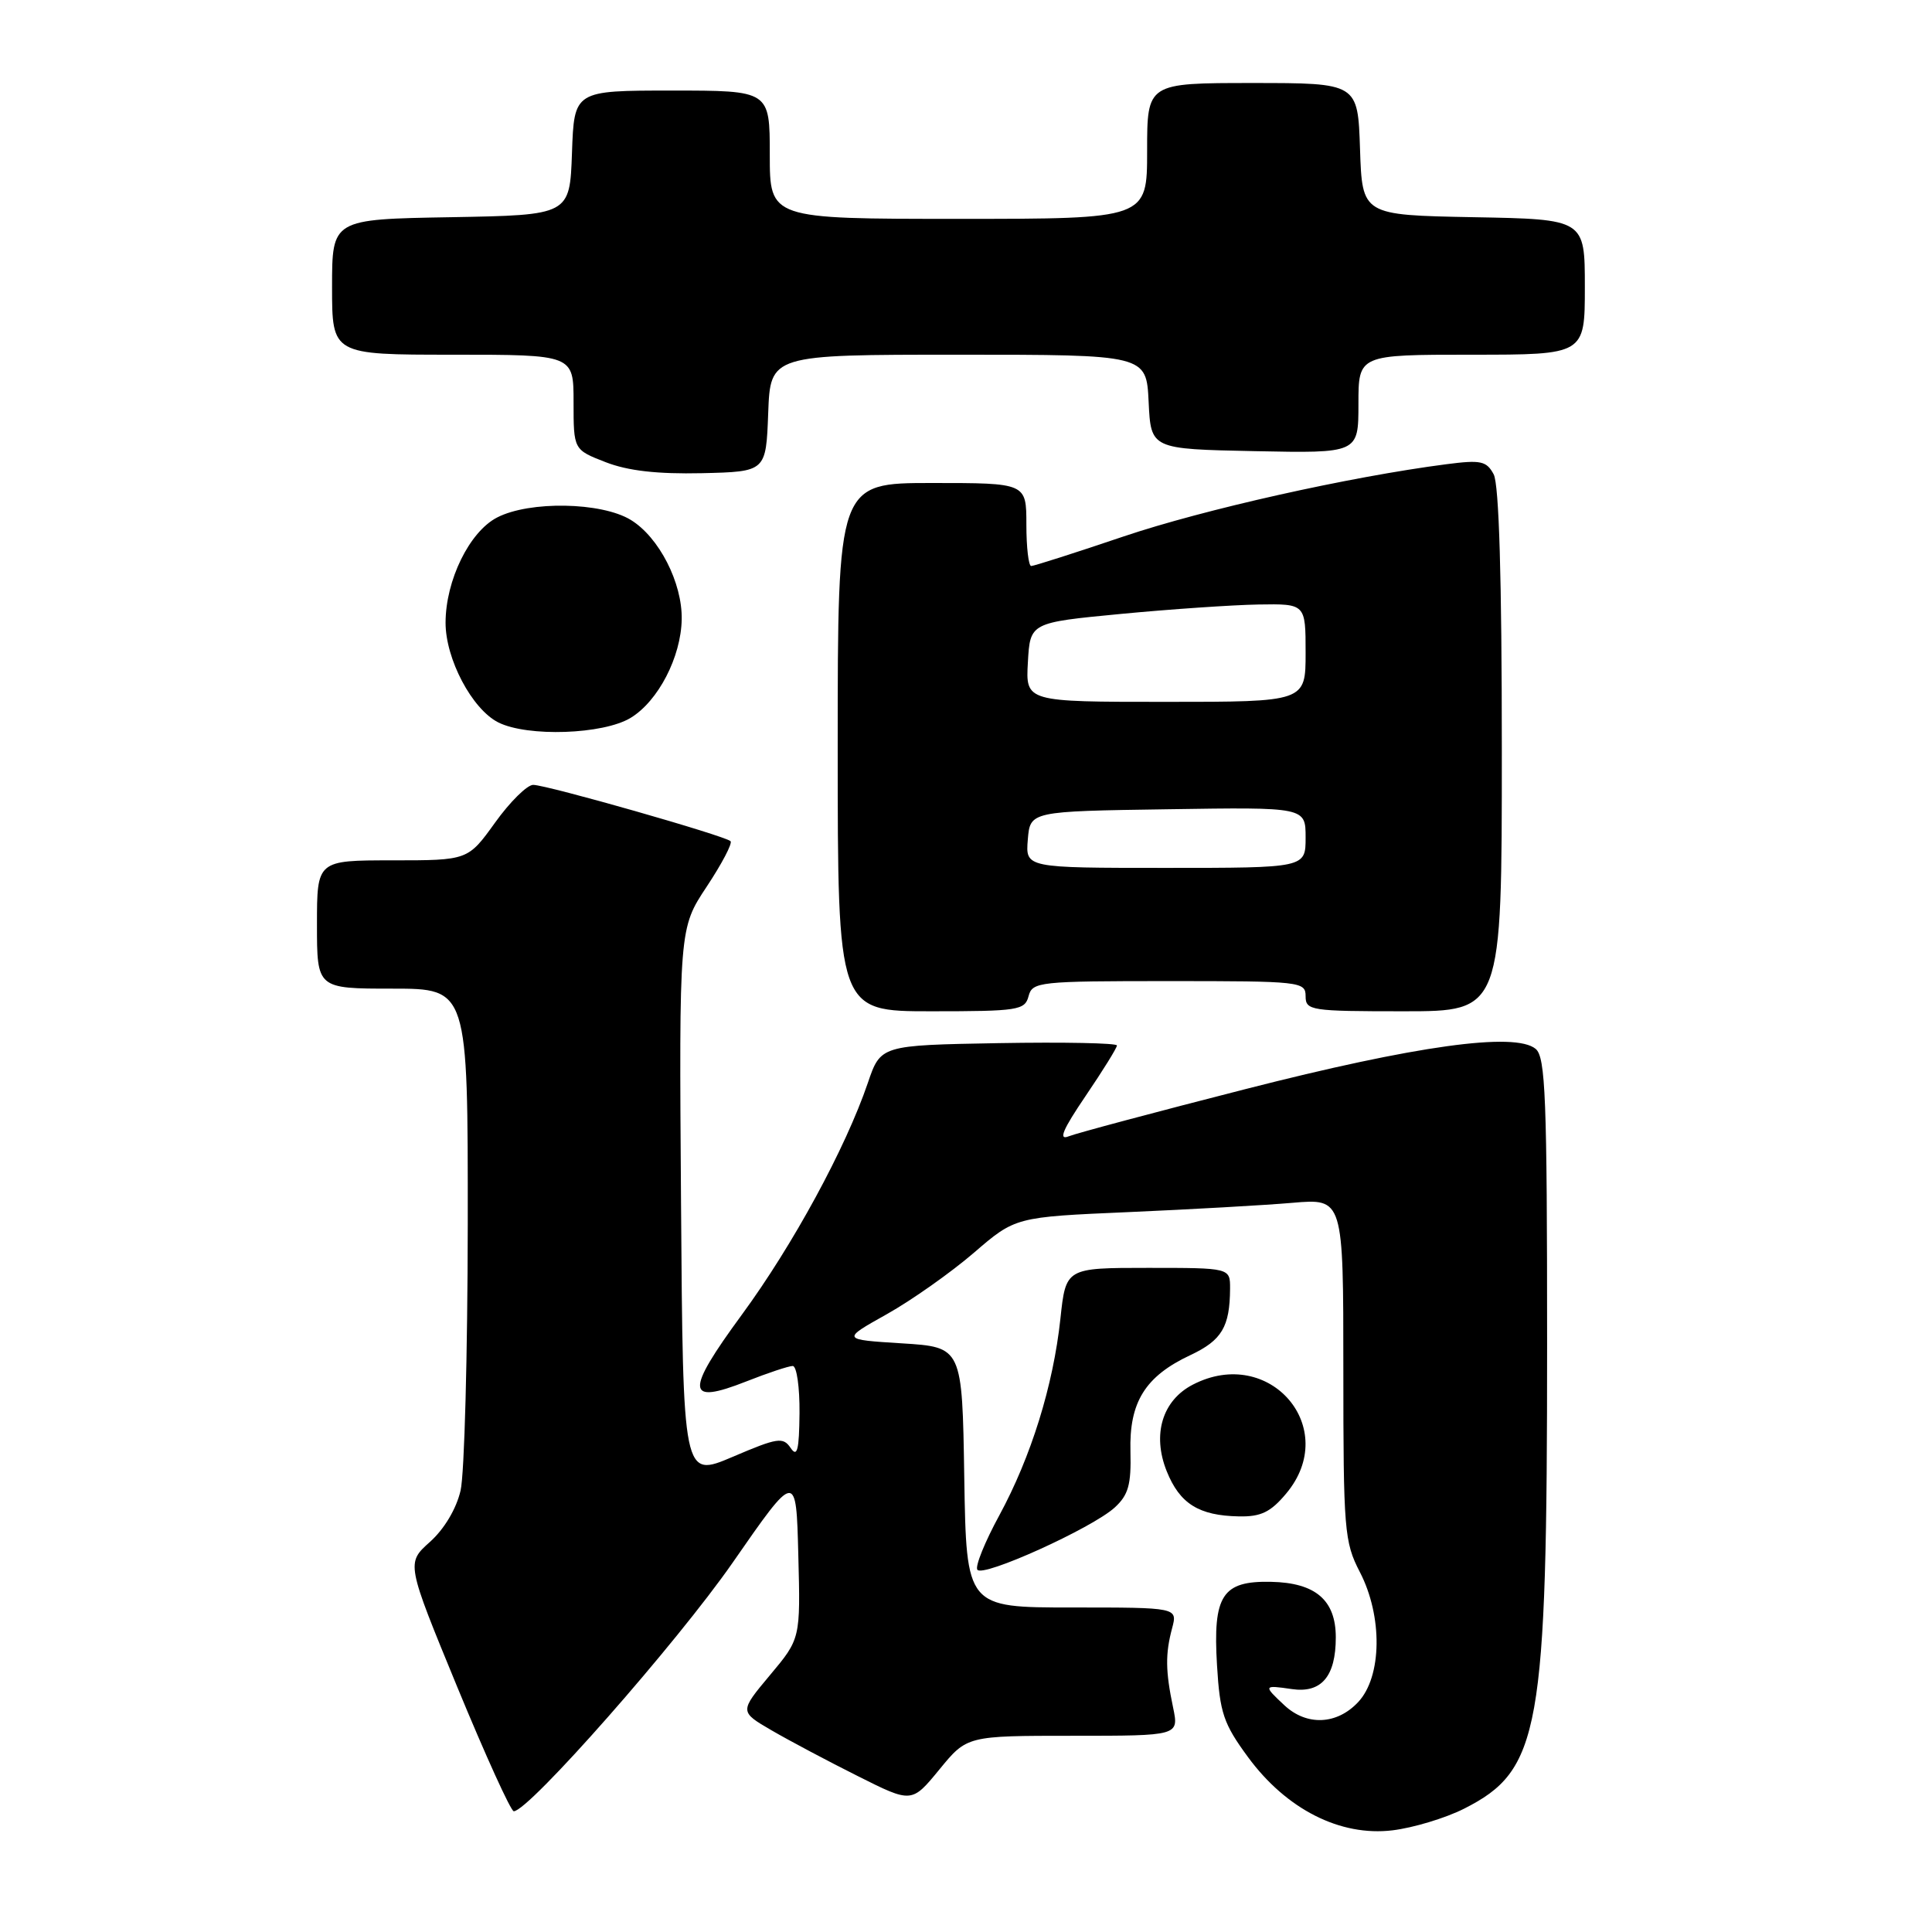 <?xml version="1.0" encoding="UTF-8" standalone="no"?>
<!DOCTYPE svg PUBLIC "-//W3C//DTD SVG 1.1//EN" "http://www.w3.org/Graphics/SVG/1.1/DTD/svg11.dtd" >
<svg xmlns="http://www.w3.org/2000/svg" xmlns:xlink="http://www.w3.org/1999/xlink" version="1.1" viewBox="0 0 256 256">
 <g >
 <path fill="currentColor"
d=" M 194.00 239.66 C 204.09 234.55 205.00 229.48 205.00 178.08 C 205.00 145.42 204.79 140.07 203.48 138.98 C 200.75 136.72 187.60 138.54 165.00 144.32 C 153.18 147.34 142.65 150.15 141.60 150.57 C 140.21 151.13 140.81 149.70 143.85 145.22 C 146.13 141.86 148.00 138.85 148.00 138.53 C 148.00 138.21 140.95 138.07 132.34 138.22 C 116.69 138.50 116.69 138.50 114.99 143.50 C 112.04 152.15 105.06 164.99 98.28 174.23 C 90.76 184.48 90.88 186.20 98.88 183.05 C 101.74 181.92 104.51 181.00 105.04 181.00 C 105.57 181.00 105.97 183.81 105.94 187.25 C 105.89 192.16 105.64 193.15 104.77 191.87 C 103.76 190.38 103.05 190.49 97.08 193.04 C 90.50 195.84 90.50 195.84 90.24 159.43 C 89.98 123.01 89.98 123.01 93.64 117.49 C 95.65 114.45 97.08 111.74 96.80 111.46 C 96.09 110.75 72.44 104.00 70.65 104.00 C 69.85 104.00 67.57 106.25 65.60 109.00 C 62.00 114.00 62.00 114.00 52.00 114.00 C 42.00 114.00 42.00 114.00 42.00 122.50 C 42.00 131.00 42.00 131.00 52.00 131.00 C 62.00 131.00 62.00 131.00 61.98 162.25 C 61.96 179.44 61.54 195.30 61.03 197.50 C 60.47 199.92 58.87 202.61 56.97 204.31 C 53.83 207.12 53.83 207.12 60.60 223.56 C 64.33 232.60 67.69 240.00 68.08 240.00 C 70.05 240.00 89.71 217.67 97.08 207.06 C 105.50 194.93 105.50 194.93 105.78 206.04 C 106.07 217.14 106.07 217.14 102.02 221.97 C 97.98 226.80 97.98 226.80 102.24 229.28 C 104.58 230.64 109.72 233.37 113.66 235.34 C 120.81 238.93 120.81 238.93 124.47 234.47 C 128.13 230.00 128.13 230.00 142.18 230.00 C 156.22 230.00 156.22 230.00 155.44 226.25 C 154.43 221.44 154.40 219.15 155.31 215.75 C 156.04 213.00 156.04 213.00 142.04 213.00 C 128.05 213.00 128.05 213.00 127.77 195.75 C 127.50 178.50 127.50 178.50 119.50 178.00 C 111.50 177.50 111.50 177.50 117.50 174.14 C 120.80 172.29 125.98 168.63 129.02 166.02 C 134.54 161.26 134.54 161.26 149.52 160.61 C 157.76 160.25 167.54 159.70 171.25 159.38 C 178.00 158.80 178.00 158.80 178.00 181.44 C 178.00 202.77 178.13 204.32 180.18 208.29 C 183.23 214.16 183.13 222.17 179.96 225.54 C 177.14 228.55 173.15 228.72 170.19 225.96 C 167.37 223.33 167.40 223.26 171.16 223.81 C 175.09 224.39 177.00 222.14 177.00 216.96 C 177.00 212.03 174.32 209.72 168.42 209.60 C 161.95 209.46 160.70 211.39 161.26 220.65 C 161.64 226.98 162.11 228.39 165.37 232.83 C 170.45 239.74 177.58 243.36 184.50 242.53 C 187.25 242.20 191.53 240.91 194.00 239.66 Z  M 147.71 199.75 C 149.52 198.09 149.90 196.72 149.79 192.34 C 149.61 185.79 151.74 182.37 157.73 179.56 C 161.90 177.60 162.96 175.82 162.99 170.75 C 163.00 168.00 163.00 168.00 152.12 168.00 C 141.23 168.00 141.23 168.00 140.51 174.73 C 139.56 183.60 136.63 193.03 132.40 200.82 C 130.51 204.29 129.20 207.52 129.50 207.99 C 130.16 209.08 144.73 202.48 147.71 199.75 Z  M 170.41 197.92 C 177.70 189.26 168.25 178.20 158.06 183.47 C 154.01 185.56 152.65 190.08 154.59 194.93 C 156.32 199.25 158.85 200.83 164.16 200.93 C 167.07 200.99 168.36 200.37 170.41 197.92 Z  M 136.29 132.00 C 136.79 130.09 137.65 130.00 154.91 130.00 C 172.33 130.00 173.00 130.07 173.00 132.00 C 173.00 133.90 173.67 134.00 186.00 134.00 C 199.00 134.00 199.00 134.00 199.00 99.43 C 199.00 76.60 198.63 64.18 197.92 62.85 C 196.97 61.08 196.22 60.92 191.67 61.51 C 178.78 63.18 159.51 67.50 148.89 71.08 C 142.51 73.24 136.99 75.00 136.64 75.00 C 136.29 75.00 136.00 72.53 136.00 69.50 C 136.00 64.00 136.00 64.00 123.50 64.00 C 111.00 64.00 111.00 64.00 111.00 99.00 C 111.00 134.00 111.00 134.00 123.38 134.00 C 134.93 134.00 135.80 133.86 136.29 132.00 Z  M 83.58 95.11 C 87.22 92.89 90.24 87.06 90.33 82.07 C 90.42 77.23 87.32 71.17 83.58 68.89 C 79.70 66.52 70.16 66.35 65.87 68.57 C 62.20 70.46 59.05 76.90 59.04 82.50 C 59.03 87.31 62.54 93.96 66.02 95.72 C 69.89 97.67 79.95 97.33 83.58 95.11 Z  M 101.79 54.75 C 102.08 47.00 102.08 47.00 126.99 47.00 C 151.90 47.00 151.90 47.00 152.20 53.25 C 152.50 59.50 152.50 59.50 166.25 59.78 C 180.00 60.06 180.00 60.06 180.00 53.53 C 180.00 47.00 180.00 47.00 195.00 47.00 C 210.00 47.00 210.00 47.00 210.00 38.03 C 210.00 29.05 210.00 29.05 195.25 28.78 C 180.50 28.50 180.50 28.50 180.21 19.75 C 179.92 11.00 179.92 11.00 165.96 11.00 C 152.00 11.00 152.00 11.00 152.00 20.00 C 152.00 29.00 152.00 29.00 127.00 29.00 C 102.00 29.00 102.00 29.00 102.00 20.50 C 102.00 12.00 102.00 12.00 89.04 12.00 C 76.08 12.00 76.08 12.00 75.79 20.25 C 75.50 28.50 75.50 28.50 59.75 28.78 C 44.00 29.05 44.00 29.05 44.00 38.03 C 44.00 47.00 44.00 47.00 60.00 47.00 C 76.00 47.00 76.00 47.00 76.00 53.29 C 76.00 59.59 76.00 59.59 80.25 61.24 C 83.21 62.39 87.08 62.83 93.00 62.70 C 101.50 62.50 101.50 62.50 101.79 54.75 Z  M 136.19 111.25 C 136.50 107.50 136.50 107.50 154.75 107.23 C 173.00 106.95 173.00 106.95 173.00 110.98 C 173.00 115.00 173.00 115.00 154.44 115.00 C 135.88 115.00 135.88 115.00 136.19 111.25 Z  M 136.20 87.75 C 136.50 82.50 136.50 82.50 148.50 81.35 C 155.10 80.72 163.31 80.16 166.75 80.10 C 173.00 80.00 173.00 80.00 173.00 86.50 C 173.00 93.00 173.00 93.00 154.45 93.00 C 135.90 93.00 135.90 93.00 136.20 87.75 Z "/>
</g>
</svg>